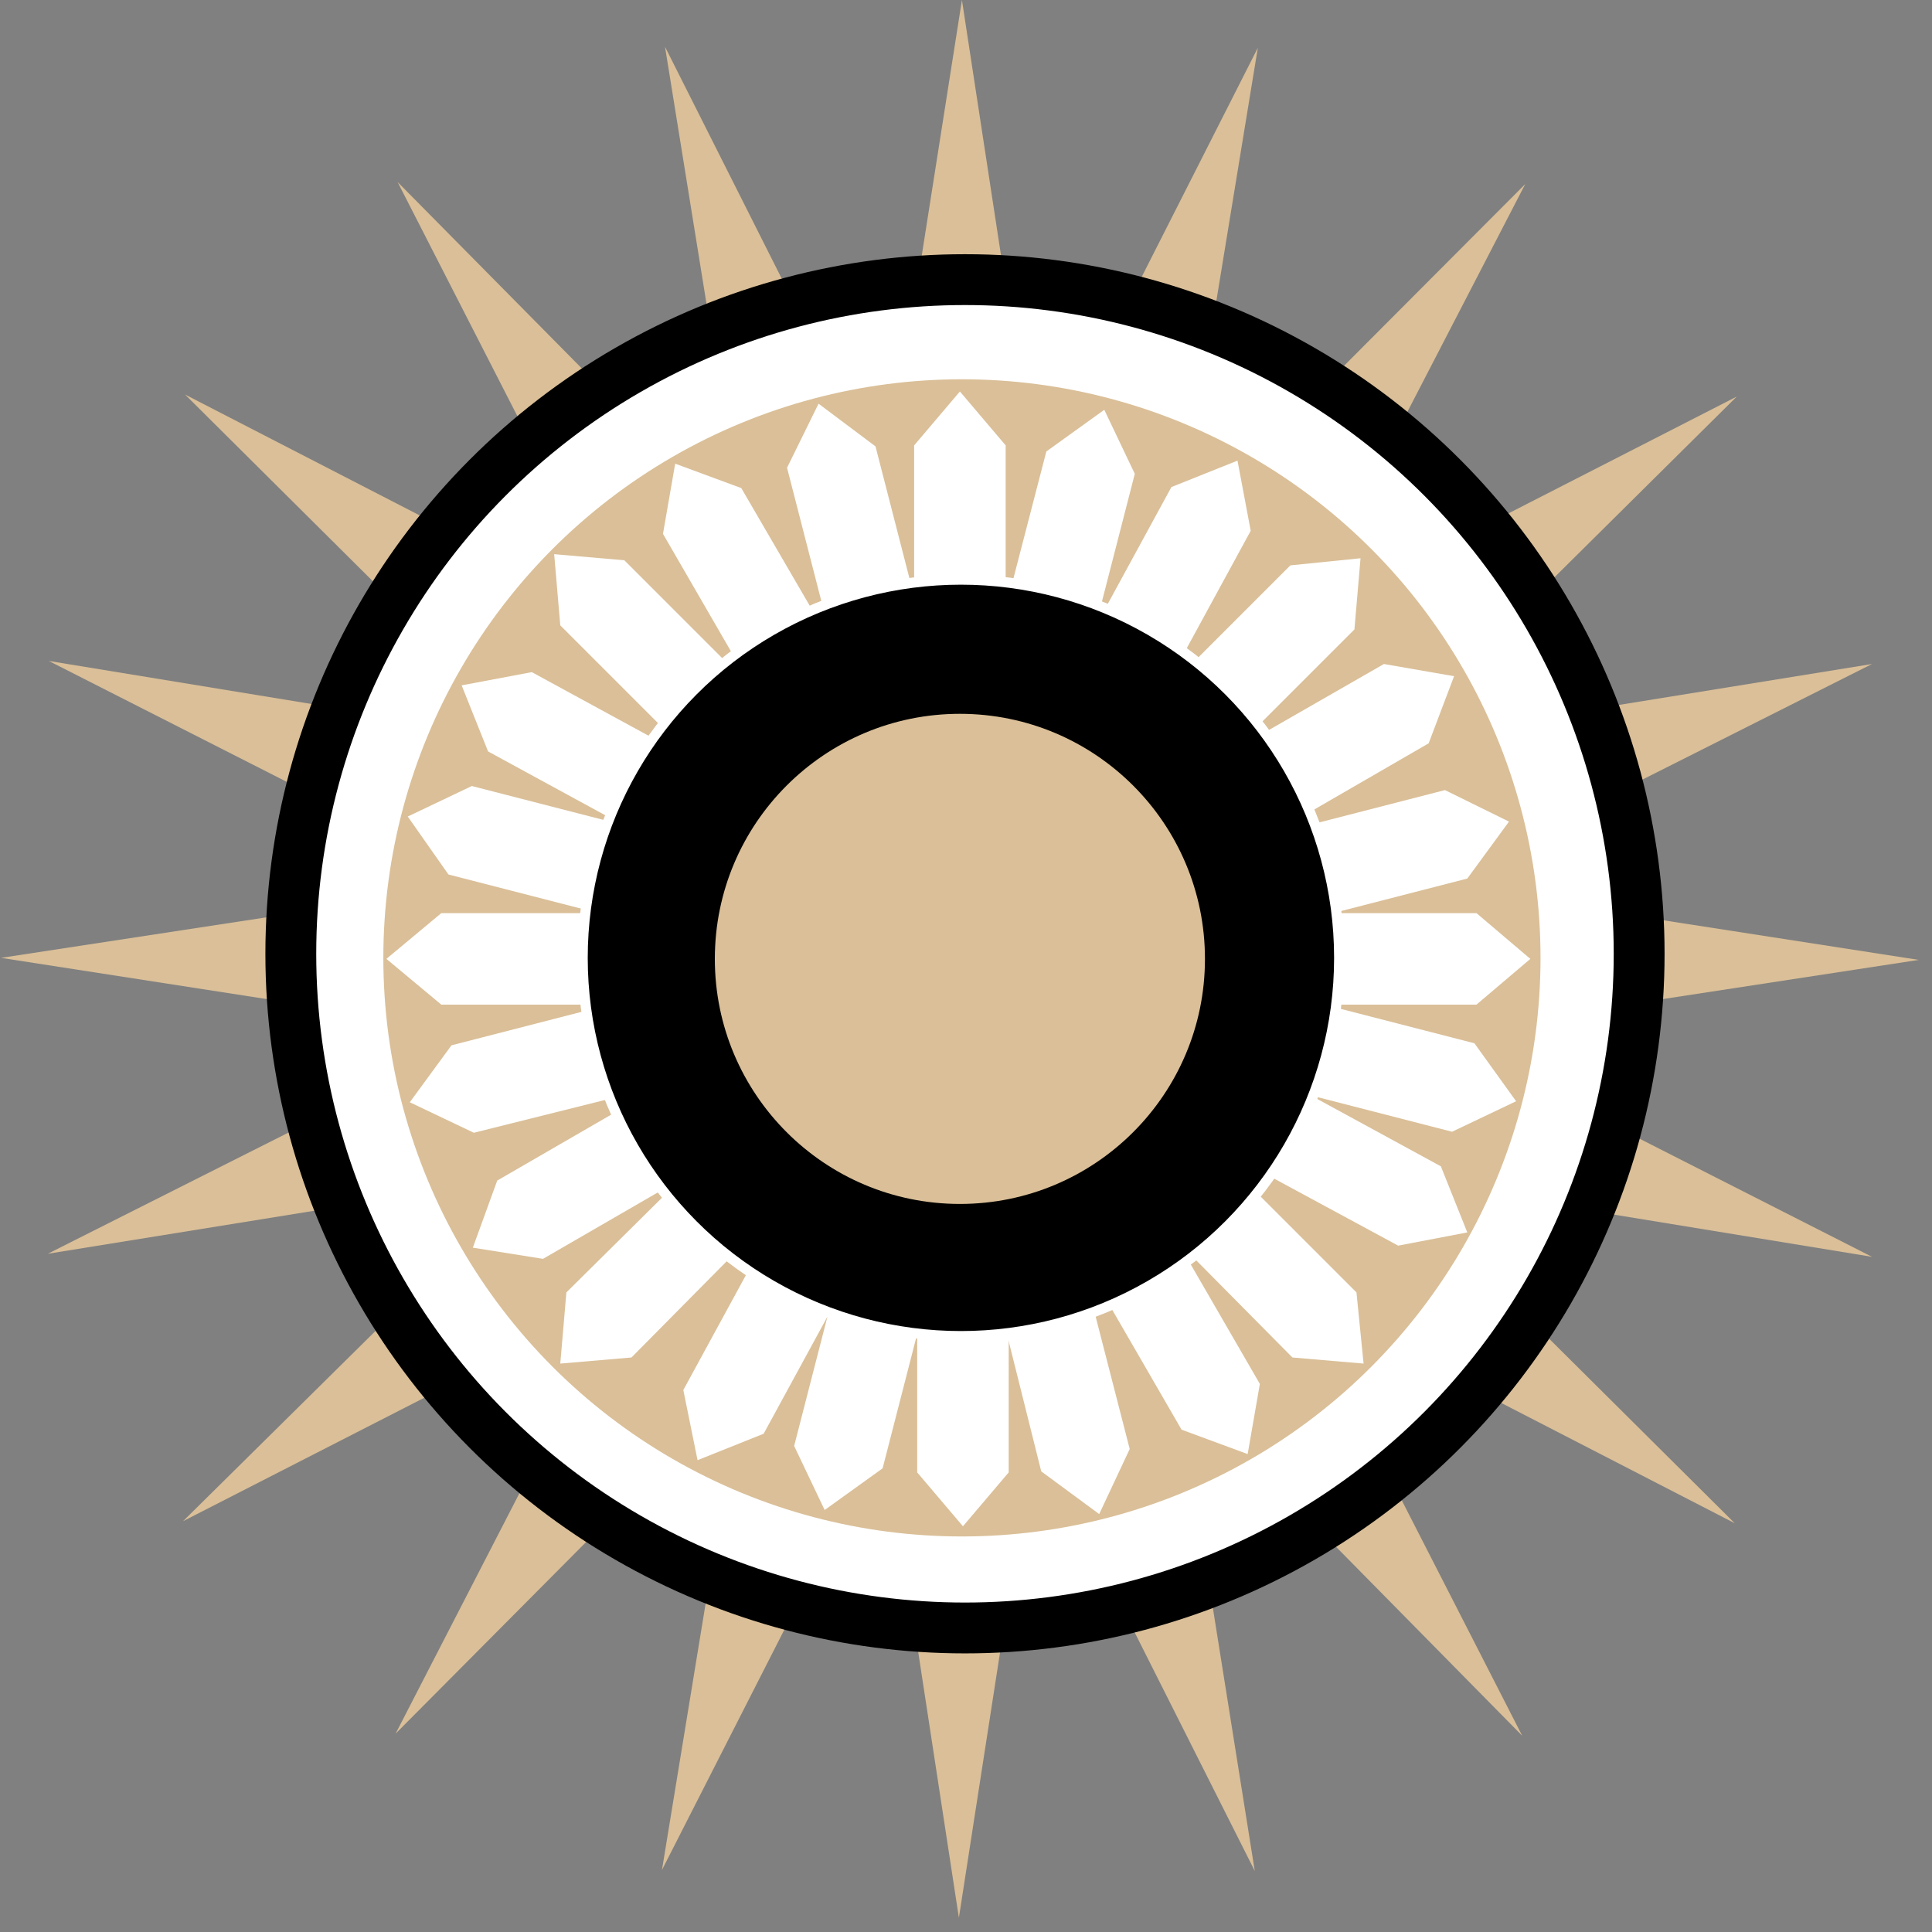 <?xml version="1.0" encoding="utf-8"?>
<!-- Generator: Adobe Illustrator 23.0.2, SVG Export Plug-In . SVG Version: 6.00 Build 0)  -->
<svg version="1.1" xmlns="http://www.w3.org/2000/svg" xmlns:xlink="http://www.w3.org/1999/xlink" x="0px" y="0px"
	 viewBox="0 0 190 190" style="enable-background:new 0 0 190 190;" xml:space="preserve">
<rect x="0" y="0" width="190" height="190" fill="#808080" stroke="none"/>
<style type="text/css">
	.st0{fill:#DABF98;}
	.st1{fill:#FFFFFF;stroke:#000000;stroke-width:5;stroke-miterlimit:10;}
	.st2{stroke:#FFFFFF;stroke-width:13;stroke-miterlimit:10;}
	.st3{fill:#FFFFFF;}
	.st4{stroke:#FFFFFF;stroke-miterlimit:10;}
	.st5{fill:#DABF98;stroke:#000000;stroke-width:5;stroke-miterlimit:10;}
	.st6{fill:#DABF98;stroke:#FFFFFF;stroke-width:13;stroke-miterlimit:10;}
</style>
<g id="Layer_1">
</g>
<g id="stars_1_">
	<polygon id="stars" class="st0" points="87.1,47.7 94.6,0 101.9,47.7 123.7,4.7 115.9,52.3 150,18.1 127.8,61 170.8,39 136.5,73 
		184.1,65.3 141,87 188.7,94.4 141,101.7 184.1,123.6 136.4,115.8 170.6,149.8 127.7,127.7 149.7,170.7 115.8,136.3 123.4,184 
		101.7,140.9 94.3,188.6 87,140.9 65.1,183.9 72.9,136.3 38.9,170.5 61,127.6 18,149.6 52.4,115.6 4.7,123.3 47.8,101.6 0.1,94.2 
		47.9,86.9 4.8,65 52.4,72.8 18.2,38.8 61.1,60.9 39.1,17.9 73.1,52.3 65.4,4.6 	"/>
	<polygon id="stars_2_" class="st0" points="-616.5,-61.3 -591.5,-221.2 -567.1,-61.2 -493.9,-205.6 -520.1,-45.9 -405.9,-160.6 
		-480.1,-16.8 -336.2,-90.6 -451.2,23.2 -291.4,-2.4 -436,70.2 -276.1,95.2 -436,119.7 -291.7,192.8 -451.4,166.6 -336.7,280.8 
		-480.5,206.6 -406.7,350.6 -520.5,235.6 -494.9,395.3 -567.5,250.8 -592.5,410.6 -616.9,250.7 -690.1,395 -663.9,235.3 -778.1,350 
		-703.9,206.2 -847.8,280 -732.8,166.2 -892.6,191.9 -748,119.2 -907.9,94.2 -748,69.8 -892.3,-3.4 -732.6,22.8 -847.3,-91.4 
		-703.5,-17.1 -777.3,-161.1 -663.5,-46.1 -689.1,-205.9 	"/>
</g>
<g id="outerCircle">
	<circle id="outerCircle_3_" class="st1" cx="94.9" cy="93.8" r="66.3"/>
	<circle id="outerCircle_1_" class="st2" cx="-591.5" cy="94.2" r="224.5"/>
</g>
<g id="thirdCircle_1_">
	<circle id="thirdCircle" class="st0" cx="94.6" cy="94.2" r="56.9"/>
	<g id="ornaments">
		<polygon class="st3" points="98.9,43.8 98.9,57.9 89.9,57.9 89.9,43.8 94.4,38.5 		"/>
		<polygon class="st3" points="145.2,98.8 131.1,98.8 131.1,89.8 145.2,89.8 150.5,94.3 		"/>
		<polygon class="st3" points="90.2,144.8 90.2,130.7 99.2,130.7 99.2,144.8 94.7,150.1 		"/>
		<polygon class="st3" points="43.4,89.8 57.4,89.8 57.4,98.8 43.4,98.8 38,94.3 		"/>
		<polygon class="st3" points="111.6,46.6 108.1,60.2 99.4,57.9 102.9,44.4 108.6,40.3 		"/>
		<polygon class="st3" points="142.8,111.3 129.2,107.8 131.4,99.1 145,102.6 149.1,108.3 		"/>
		<polygon class="st3" points="78.1,142.2 81.6,128.6 90.3,130.8 86.8,144.4 81.1,148.5 		"/>
		<polygon class="st3" points="46.4,77.3 60,80.8 57.7,89.5 44.1,86 40.1,80.3 		"/>
		<polygon class="st3" points="123,52.2 116.3,64.5 108.5,60.2 115.2,47.9 121.7,45.3 		"/>
		<polygon class="st3" points="137.5,122.5 125.1,115.8 129.4,108 141.7,114.7 144.3,121.2 		"/>
		<polygon class="st3" points="67.2,136.7 73.9,124.4 81.8,128.7 75.1,141 68.6,143.6 		"/>
		<polygon class="st3" points="52.3,66.1 64.6,72.8 60.3,80.6 48,73.9 45.4,67.4 		"/>
		<polygon class="st3" points="133.2,61.9 123.3,71.8 117,65.5 126.9,55.6 133.8,54.9 		"/>
		<polygon class="st3" points="127.1,133.5 117.2,123.5 123.5,117.2 133.4,127.1 134.1,134.1 		"/>
		<polygon class="st3" points="55.7,127.1 65.7,117.2 72,123.5 62.1,133.5 55.1,134.1 		"/>
		<polygon class="st3" points="61.4,55.1 71.4,65.1 65,71.4 55.1,61.5 54.5,54.5 		"/>
		<polygon class="st3" points="144.3,86.4 130.7,89.9 128.5,81.2 142.1,77.7 148.4,80.8 		"/>
		<polygon class="st3" points="102.4,144.7 99,131.1 107.6,128.9 111.1,142.5 108.1,148.9 		"/>
		<polygon class="st3" points="44.4,102.8 58,99.3 60.2,108 46.6,111.4 40.3,108.4 		"/>
		<polygon class="st3" points="86.1,43.9 89.6,57.5 80.9,59.6 77.4,46 80.5,39.7 		"/>
		<polygon class="st3" points="140.5,73.1 128.4,80.1 123.9,72.3 136.1,65.3 143,66.5 		"/>
		<polygon class="st3" points="116.2,140.6 109.2,128.5 116.9,124 123.9,136.1 122.7,143 		"/>
		<polygon class="st3" points="48.9,116.1 61,109.1 65.5,116.8 53.4,123.8 46.5,122.7 		"/>
		<polygon class="st3" points="72.9,48 80,60.2 72.2,64.6 65.2,52.5 66.4,45.6 		"/>
	</g>
	<circle id="thirdCircle_2_" class="st0" cx="-591.5" cy="94.2" r="190.5"/>
	<g id="ornaments_1_">
		<polygon class="st3" points="-577,-74.3 -577,-27.3 -607,-27.3 -607,-74.3 -592,-92.3 		"/>
		<polygon class="st3" points="-422,109.7 -469,109.7 -469,79.7 -422,79.7 -404,94.7 		"/>
		<polygon class="st3" points="-606,263.7 -606,216.7 -576,216.7 -576,263.7 -591,281.7 		"/>
		<polygon class="st3" points="-763,79.7 -716,79.7 -716,109.7 -763,109.7 -781,94.7 		"/>
		<polygon class="st3" points="-534.5,-65.1 -546.2,-19.6 -575.2,-27.1 -563.6,-72.6 -544.6,-86.3 		"/>
		<polygon class="st3" points="-430.1,151.6 -475.6,139.9 -468.1,110.9 -422.6,122.5 -408.9,141.5 		"/>
		<polygon class="st3" points="-646.5,255.1 -634.9,209.5 -605.8,217 -617.5,262.5 -636.5,276.2 		"/>
		<polygon class="st3" points="-752.9,37.8 -707.4,49.5 -714.9,78.6 -760.4,66.9 -774.1,47.9 		"/>
		<polygon class="st3" points="-496.1,-46.4 -518.6,-5.1 -544.9,-19.4 -522.5,-60.7 -500.7,-69.3 		"/>
		<polygon class="st3" points="-447.8,189.3 -489.1,166.9 -474.8,140.5 -433.5,163 -424.8,184.8 		"/>
		<polygon class="st3" points="-683,236.7 -660.6,195.5 -634.2,209.8 -656.7,251.1 -678.4,259.7 		"/>
		<polygon class="st3" points="-733.1,0.1 -691.8,22.6 -706.1,48.9 -747.4,26.5 -756,4.7 		"/>
		<polygon class="st3" points="-462,-13.8 -495.3,19.4 -516.5,-1.8 -483.3,-35 -459.9,-37.2 		"/>
		<polygon class="st3" points="-482.5,225.9 -515.8,192.6 -494.6,171.4 -461.3,204.7 -459.2,228 		"/>
		<polygon class="st3" points="-721.5,204.7 -688.3,171.4 -667.1,192.6 -700.3,225.9 -723.7,228 		"/>
		<polygon class="st3" points="-702.5,-36.5 -669.2,-3.2 -690.4,18 -723.7,-15.2 -725.8,-38.6 		"/>
		<polygon class="st3" points="-424.9,68.3 -470.4,79.8 -477.8,50.7 -432.2,39.2 -411.1,49.3 		"/>
		<polygon class="st3" points="-565.3,263.7 -576.8,218.1 -547.7,210.7 -536.2,256.3 -546.3,277.4 		"/>
		<polygon class="st3" points="-759.7,123 -714.1,111.5 -706.7,140.6 -752.3,152.1 -773.4,142 		"/>
		<polygon class="st3" points="-619.7,-74.3 -608.2,-28.7 -637.3,-21.4 -648.8,-66.9 -638.7,-88.1 		"/>
		<polygon class="st3" points="-437.4,23.5 -478.1,47.1 -493.2,21.1 -452.5,-2.4 -429.4,1.5 		"/>
		<polygon class="st3" points="-519.1,249.8 -542.6,209.2 -516.7,194.1 -493.1,234.8 -497.1,257.9 		"/>
		<polygon class="st3" points="-744.5,167.7 -703.8,144.2 -688.8,170.1 -729.5,193.7 -752.6,189.7 		"/>
		<polygon class="st3" points="-663.9,-60.3 -640.4,-19.6 -666.3,-4.6 -689.9,-45.3 -685.9,-68.4 		"/>
	</g>
</g>
<g id="secondCircle_1_">
	<circle id="secondCircle_4_" class="st4" cx="94.5" cy="94.2" r="37.2"/>
	<circle id="secondCircle_3_" cx="-591.5" cy="94.2" r="121.5"/>
</g>
<g id="innerCircle_1_">
	<circle id="innerCircle" class="st5" cx="94.4" cy="94.3" r="26.6"/>
	<circle id="innerCircle_2_" class="st6" cx="-592" cy="94.7" r="89"/>
</g>
</svg>
